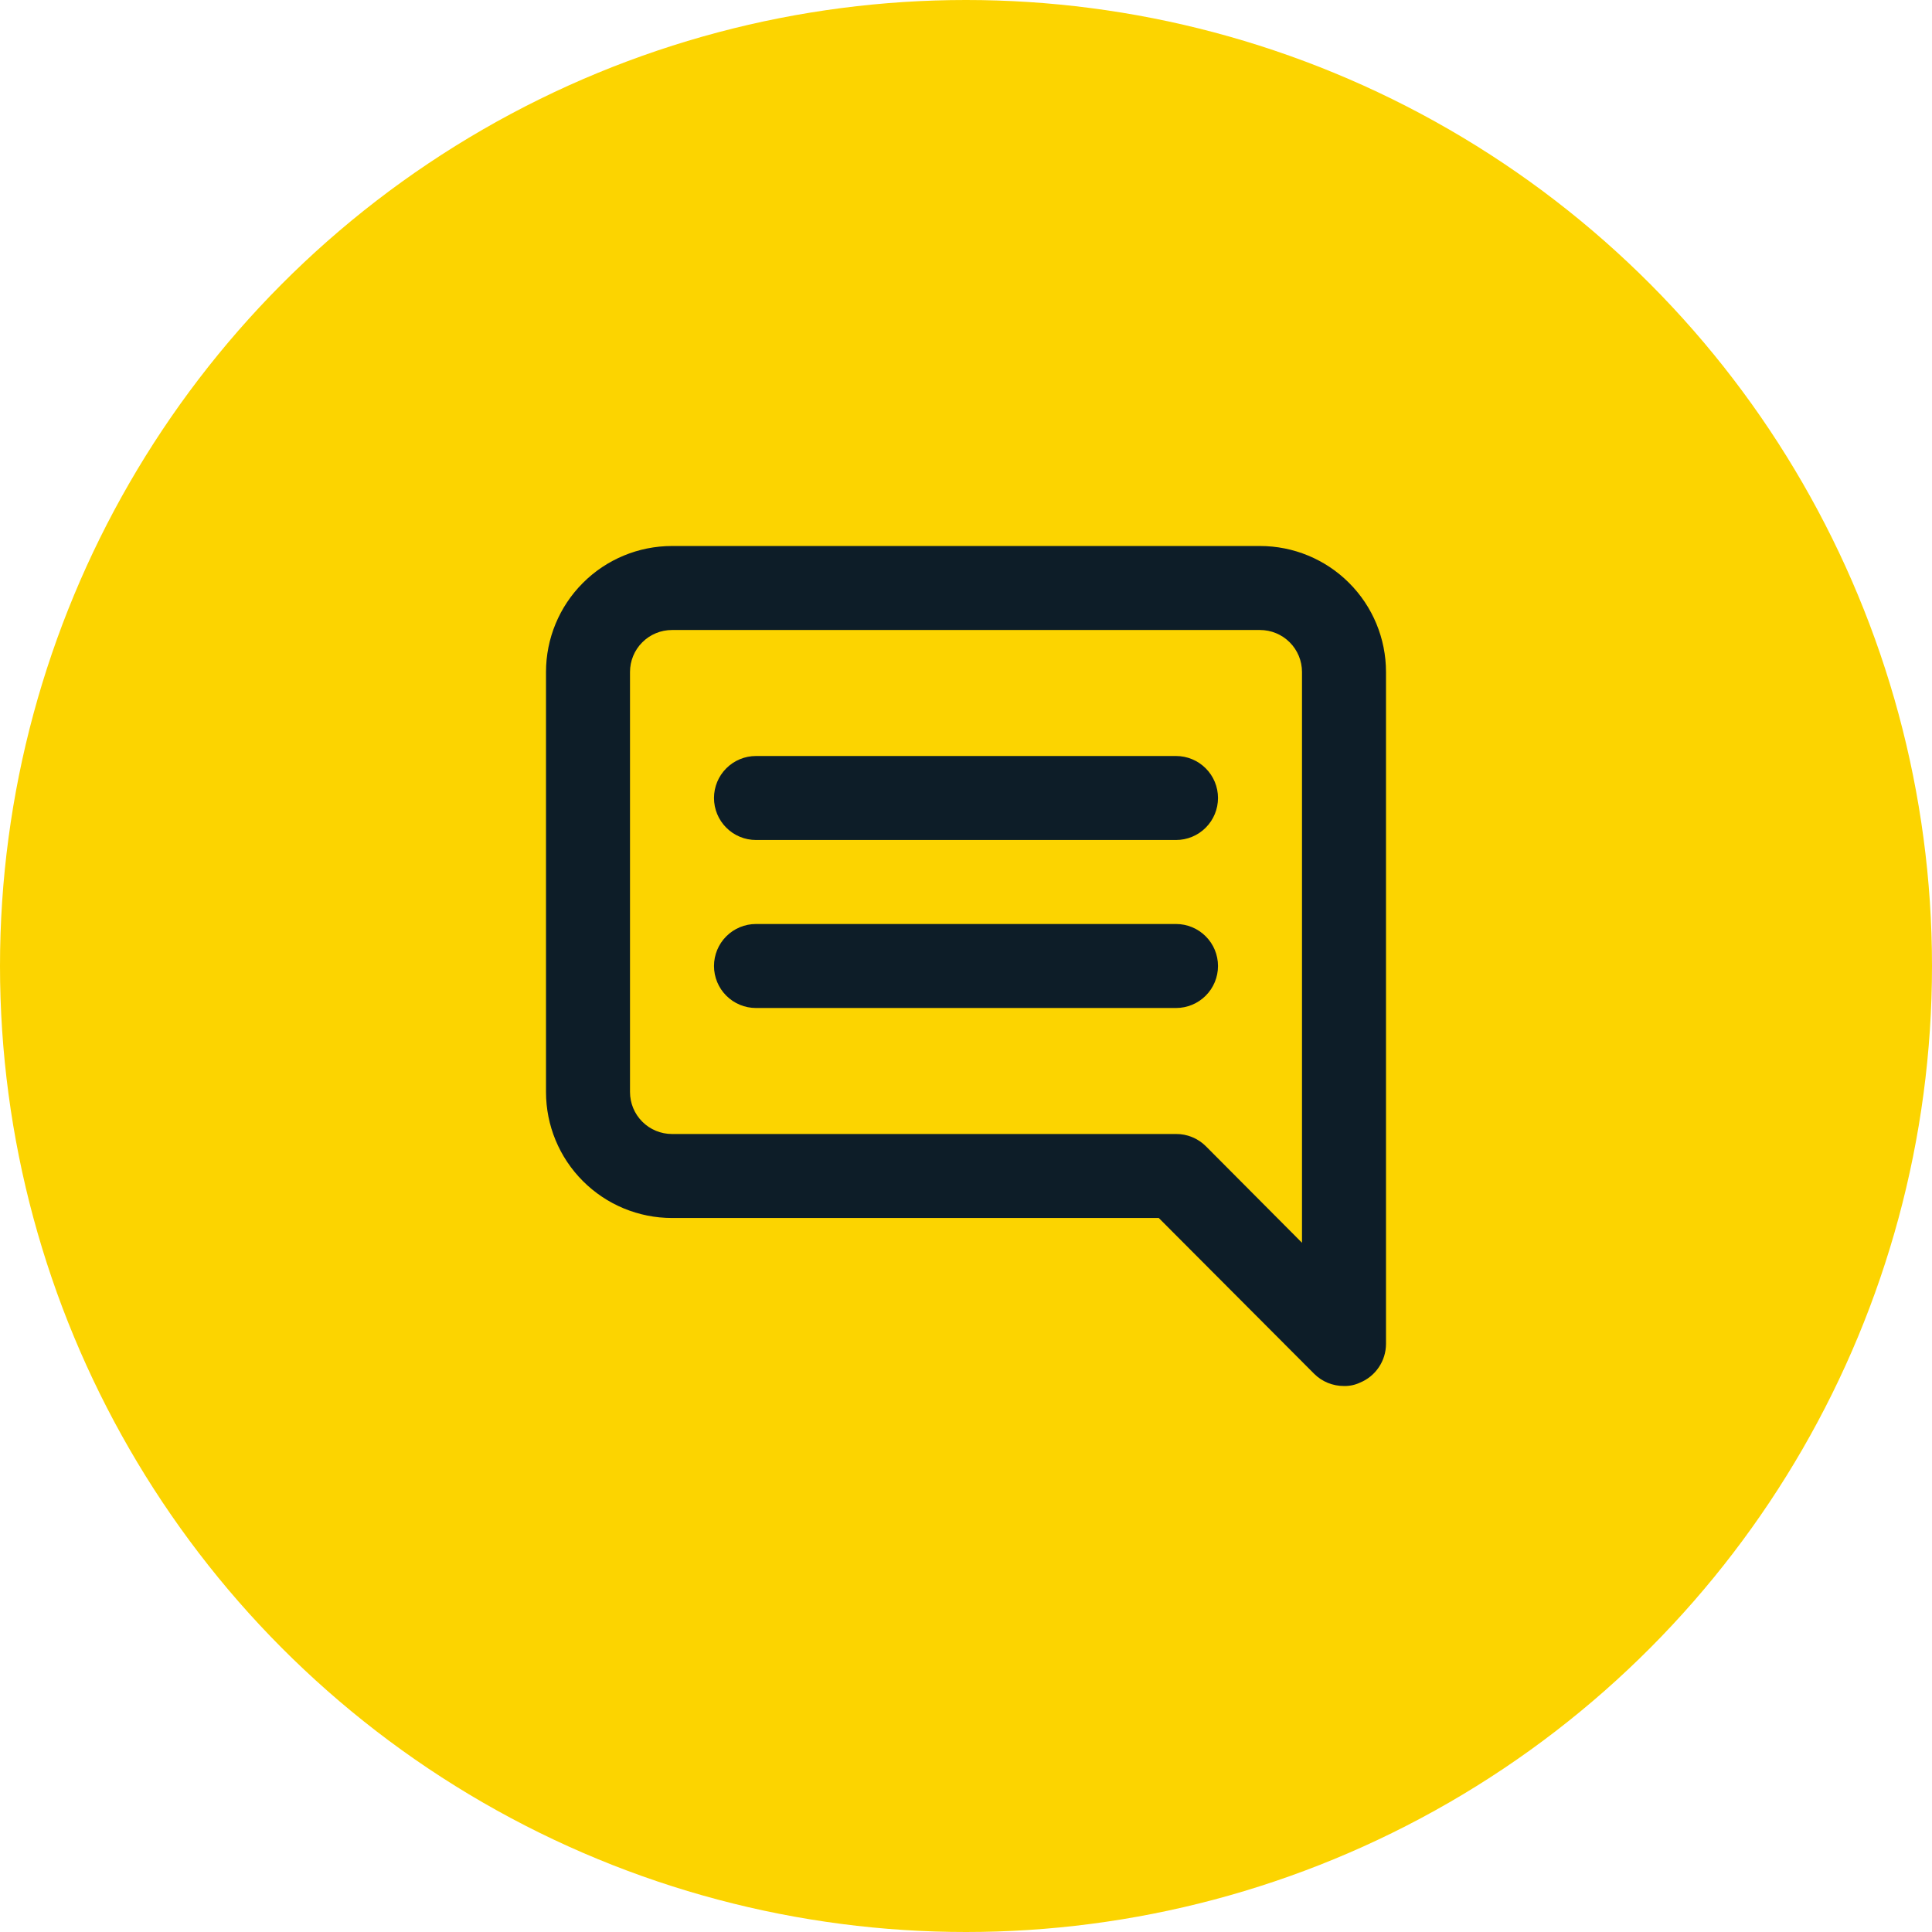 <svg width="46" height="46" viewBox="0 0 46 46" fill="none" xmlns="http://www.w3.org/2000/svg">
<circle cx="23" cy="23" r="23" fill="#FCD400"/>
<path d="M28 18H18C17.735 18 17.48 18.105 17.293 18.293C17.105 18.48 17 18.735 17 19C17 19.265 17.105 19.52 17.293 19.707C17.48 19.895 17.735 20 18 20H28C28.265 20 28.52 19.895 28.707 19.707C28.895 19.52 29 19.265 29 19C29 18.735 28.895 18.48 28.707 18.293C28.52 18.105 28.265 18 28 18ZM28 22H18C17.735 22 17.48 22.105 17.293 22.293C17.105 22.48 17 22.735 17 23C17 23.265 17.105 23.52 17.293 23.707C17.48 23.895 17.735 24 18 24H28C28.265 24 28.52 23.895 28.707 23.707C28.895 23.52 29 23.265 29 23C29 22.735 28.895 22.48 28.707 22.293C28.52 22.105 28.265 22 28 22ZM30 13H16C15.204 13 14.441 13.316 13.879 13.879C13.316 14.441 13 15.204 13 16V26C13 26.796 13.316 27.559 13.879 28.121C14.441 28.684 15.204 29 16 29H27.59L31.29 32.71C31.383 32.803 31.494 32.876 31.616 32.926C31.738 32.975 31.868 33.001 32 33C32.131 33.003 32.261 32.976 32.38 32.92C32.563 32.845 32.719 32.718 32.829 32.554C32.94 32.39 32.999 32.197 33 32V16C33 15.204 32.684 14.441 32.121 13.879C31.559 13.316 30.796 13 30 13ZM31 29.59L28.71 27.29C28.617 27.197 28.506 27.124 28.384 27.074C28.262 27.024 28.132 26.999 28 27H16C15.735 27 15.48 26.895 15.293 26.707C15.105 26.52 15 26.265 15 26V16C15 15.735 15.105 15.48 15.293 15.293C15.48 15.105 15.735 15 16 15H30C30.265 15 30.52 15.105 30.707 15.293C30.895 15.48 31 15.735 31 16V29.59Z" fill="#0D1D28"/>
</svg>
